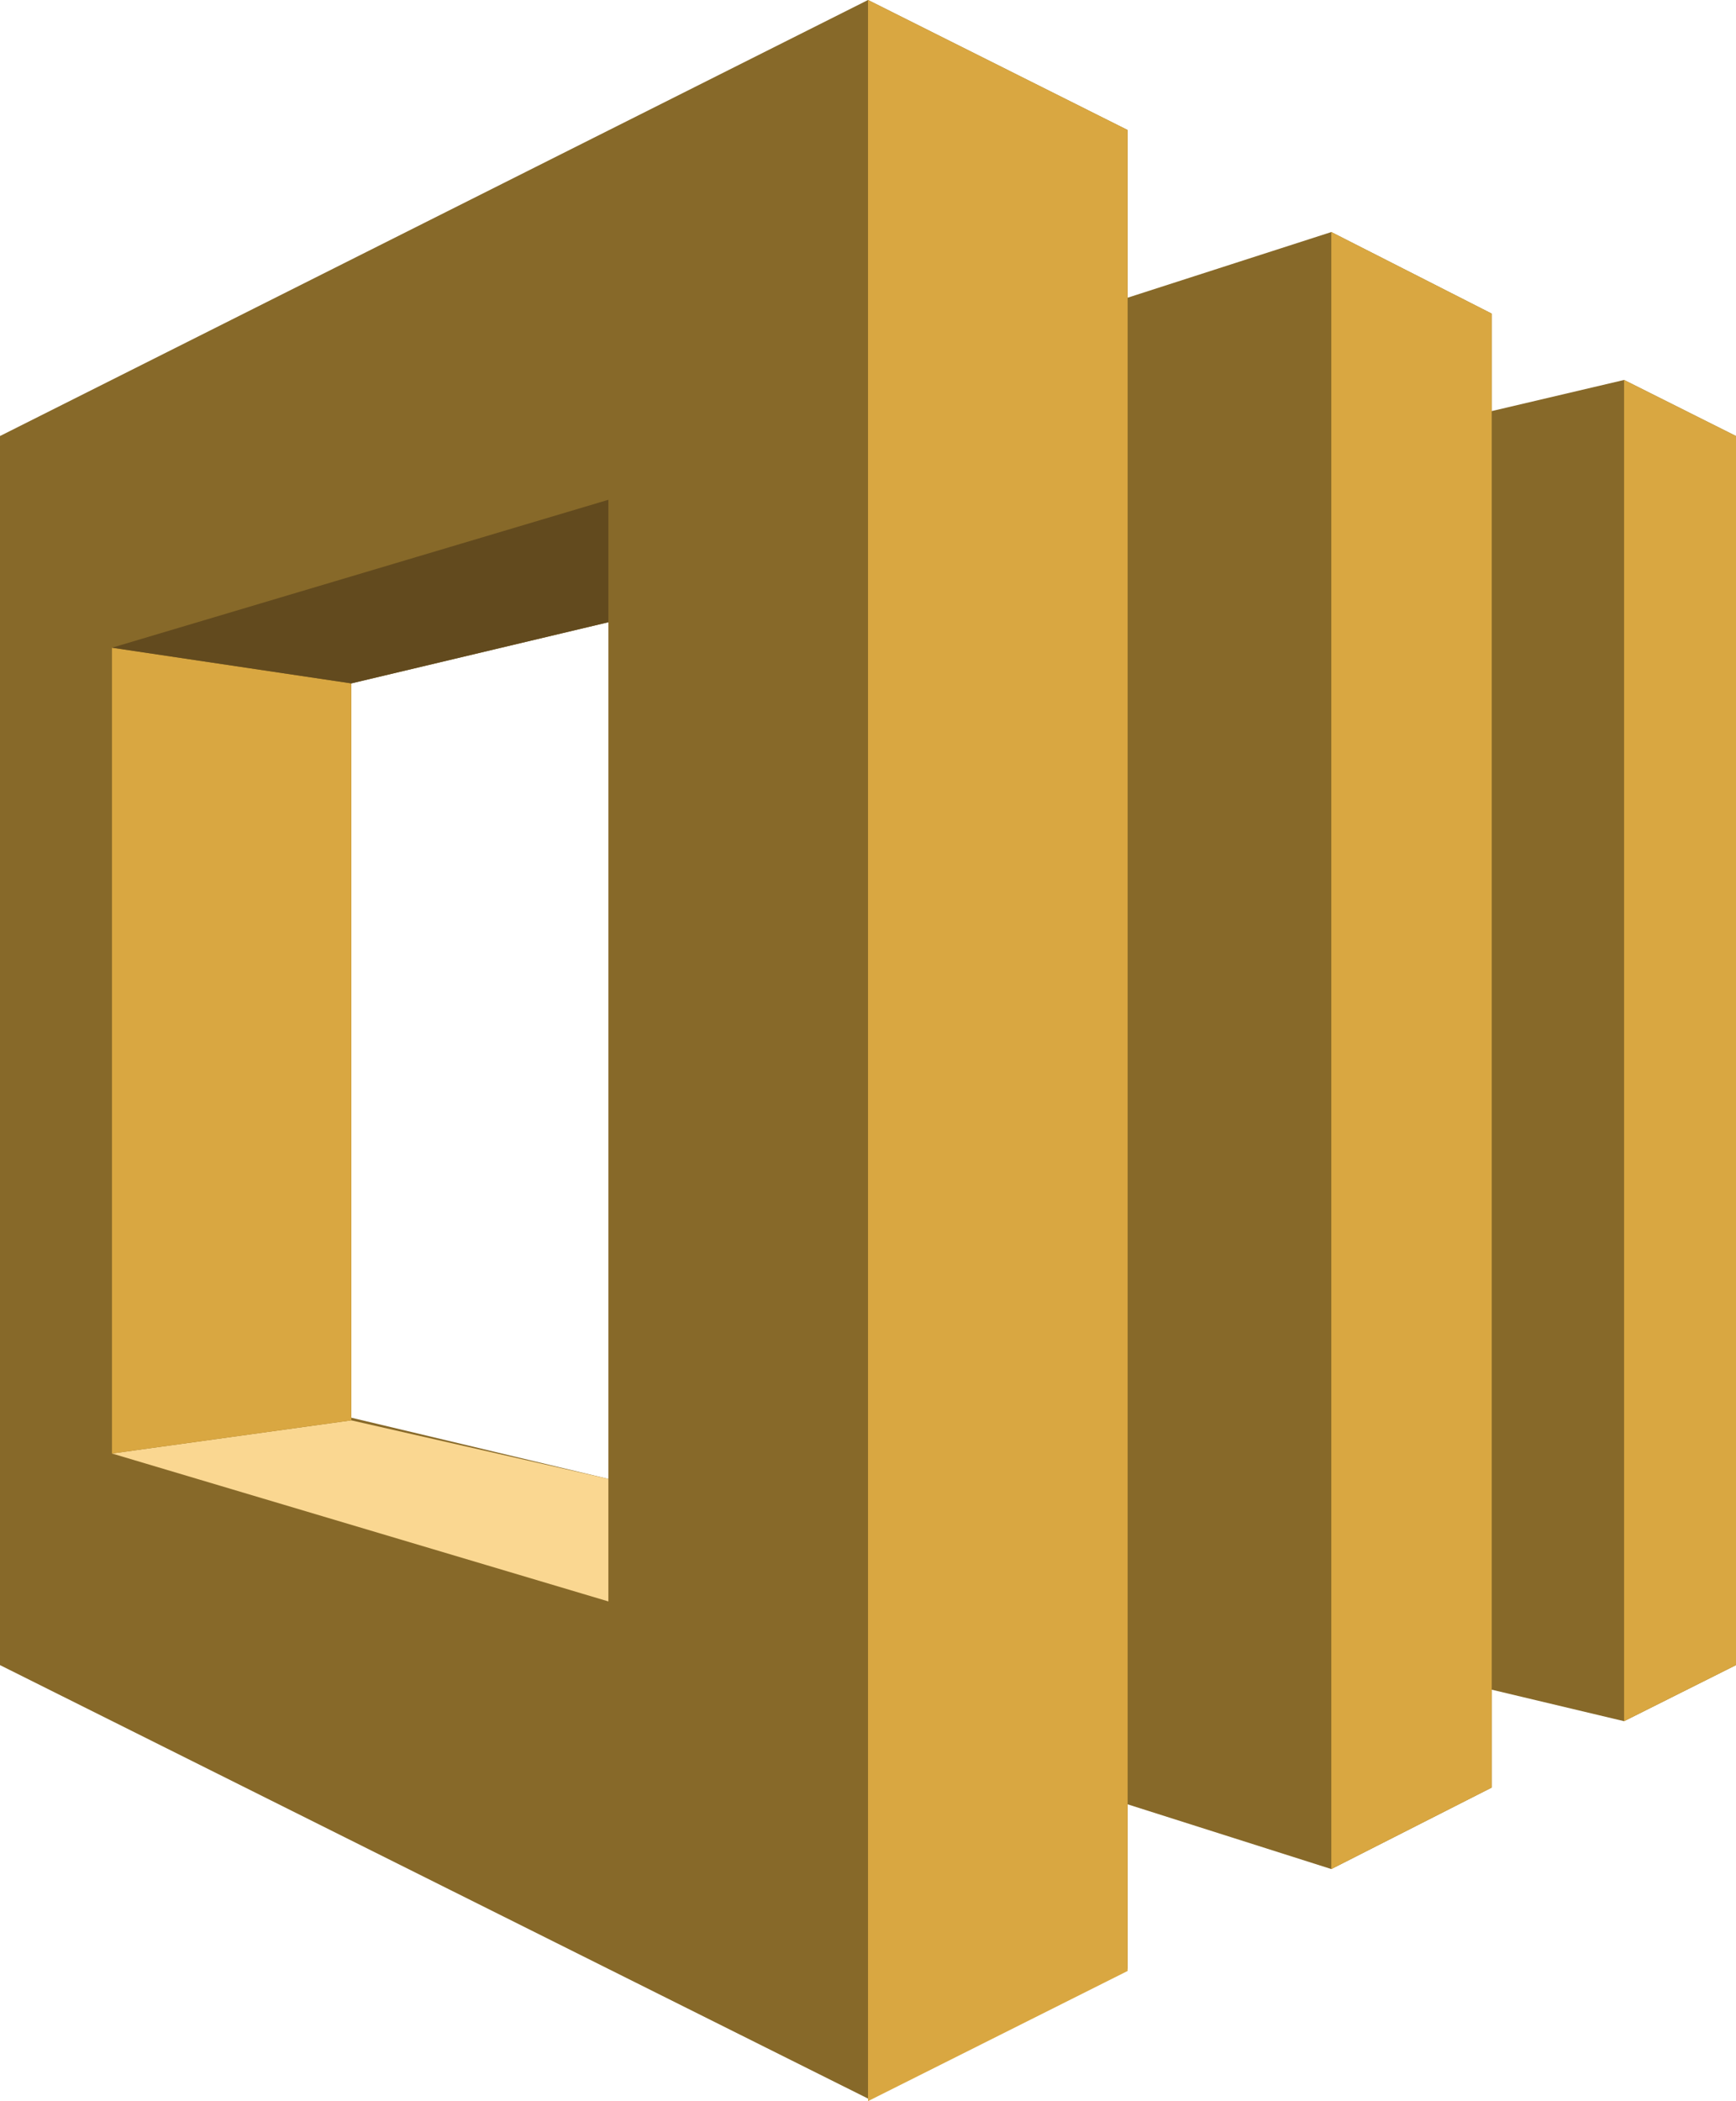<?xml version="1.0" encoding="utf-8"?>
<!-- Generator: Adobe Illustrator 16.0.0, SVG Export Plug-In . SVG Version: 6.00 Build 0)  -->
<!DOCTYPE svg PUBLIC "-//W3C//DTD SVG 1.1//EN" "http://www.w3.org/Graphics/SVG/1.1/DTD/svg11.dtd">
<svg version="1.1" id="图层_1" xmlns="http://www.w3.org/2000/svg" xmlns:xlink="http://www.w3.org/1999/xlink" x="0px" y="0px"
	 width="62px" height="75px" viewBox="0 0 62 75" enable-background="new 0 0 62 75" xml:space="preserve">
<g id="Layer_1">
	<polygon fill="#876929" points="26.636,53.975 58.003,61.438 62,59.436 62,15.564 58.003,13.563 26.636,20.933 	"/>
	<polygon fill="#876929" points="26.636,15.019 26.636,60.074 47.547,66.716 53.276,63.807 53.276,11.195 47.547,8.283 	"/>
	<polygon fill="#D9A741" points="53.276,63.807 47.547,66.716 47.547,8.283 53.276,11.195 	"/>
	<polygon fill="#D9A741" points="62,59.436 58.003,61.438 58.003,13.563 62,15.564 	"/>
	<path fill="#876929" d="M31.001,0L0,15.564v43.872l31.001,15.473l9.271-4.639V4.641L31.001,0z M21.728,52.789l-9.181-2.184V24.394
		l9.181-2.183V52.789z"/>
	<polygon fill="#FAD791" points="3.999,51.883 21.728,57.163 21.728,52.789 12.546,50.699 	"/>
	<polygon fill="#D9A741" points="12.546,50.699 3.999,51.883 3.999,23.12 12.546,24.394 	"/>
	<polygon fill="#624A1E" points="21.728,22.21 12.546,24.394 3.999,23.12 21.728,17.84 	"/>
	<polygon fill="#D9A741" points="40.272,70.354 31.001,75 31.001,0 40.272,4.641 	"/>
</g>
</svg>
